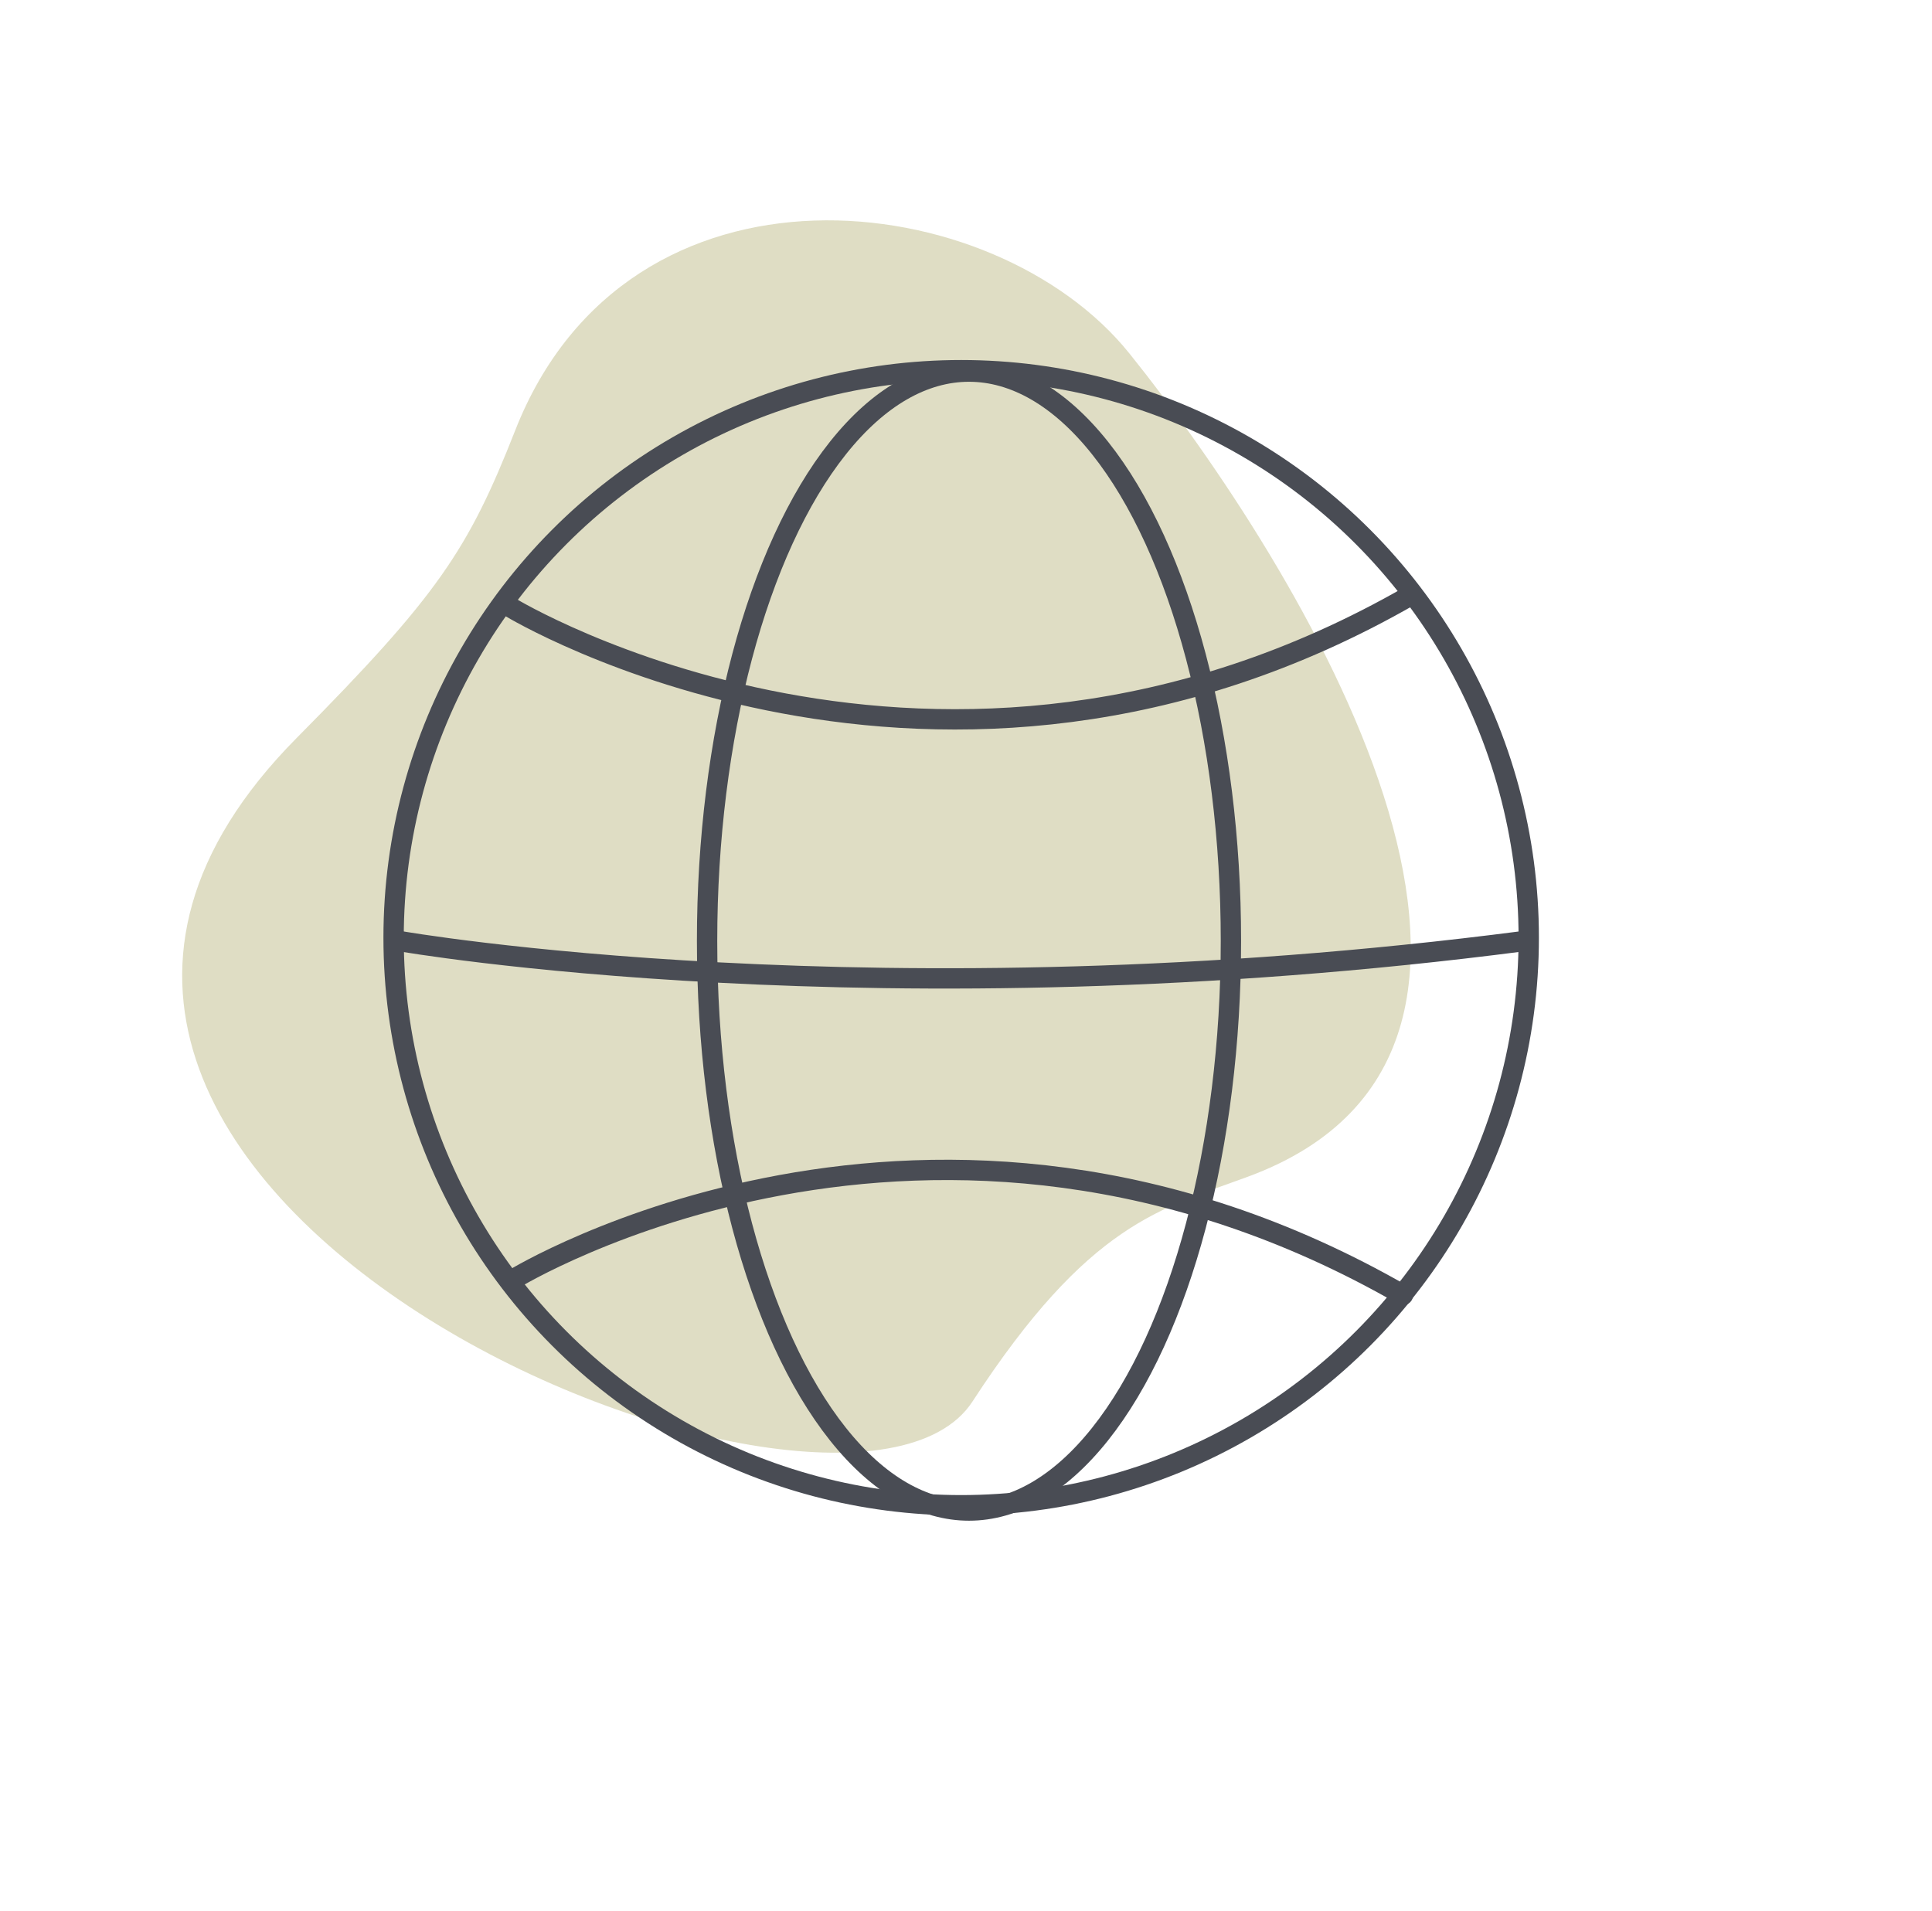 <?xml version="1.0" encoding="UTF-8"?><svg id="Layer_2" xmlns="http://www.w3.org/2000/svg" width="190.01" height="187.96" viewBox="0 0 190.01 187.96"><g id="Layer_4"><rect width="190.01" height="187.96" fill="none"/><g opacity=".77"><path d="m111.09,34.78c16.67,20.77,46.09,68.21,11.68,80.94-8.6,3.18-15.67,4.52-27.13,22.13-12.69,19.51-110.35-20.99-66.46-65.27,13.88-14.01,16.88-18.51,21.49-30.25,11.15-28.39,47.12-24.12,60.41-7.56Z" fill="#d5d3b3"/></g><circle cx="94.53" cy="92.23" r="55.82" fill="none" stroke="#494c54" stroke-linecap="round" stroke-linejoin="round" stroke-width="2"/><ellipse cx="95.3" cy="92.56" rx="25.76" ry="56.01" fill="none" stroke="#494c54" stroke-linecap="round" stroke-linejoin="round" stroke-width="2"/><path d="m39.29,92.56s47.07,8.26,110.59,0" fill="none" stroke="#494c54" stroke-linecap="round" stroke-linejoin="round" stroke-width="2"/><path d="m50.55,125.79s40.94-25.15,87.43,1.58" fill="none" stroke="#494c54" stroke-linecap="round" stroke-linejoin="round" stroke-width="2"/><path d="m50.22,59.74s42.02,25.55,88.51-1.18" fill="none" stroke="#494c54" stroke-linecap="round" stroke-linejoin="round" stroke-width="2"/></g></svg>